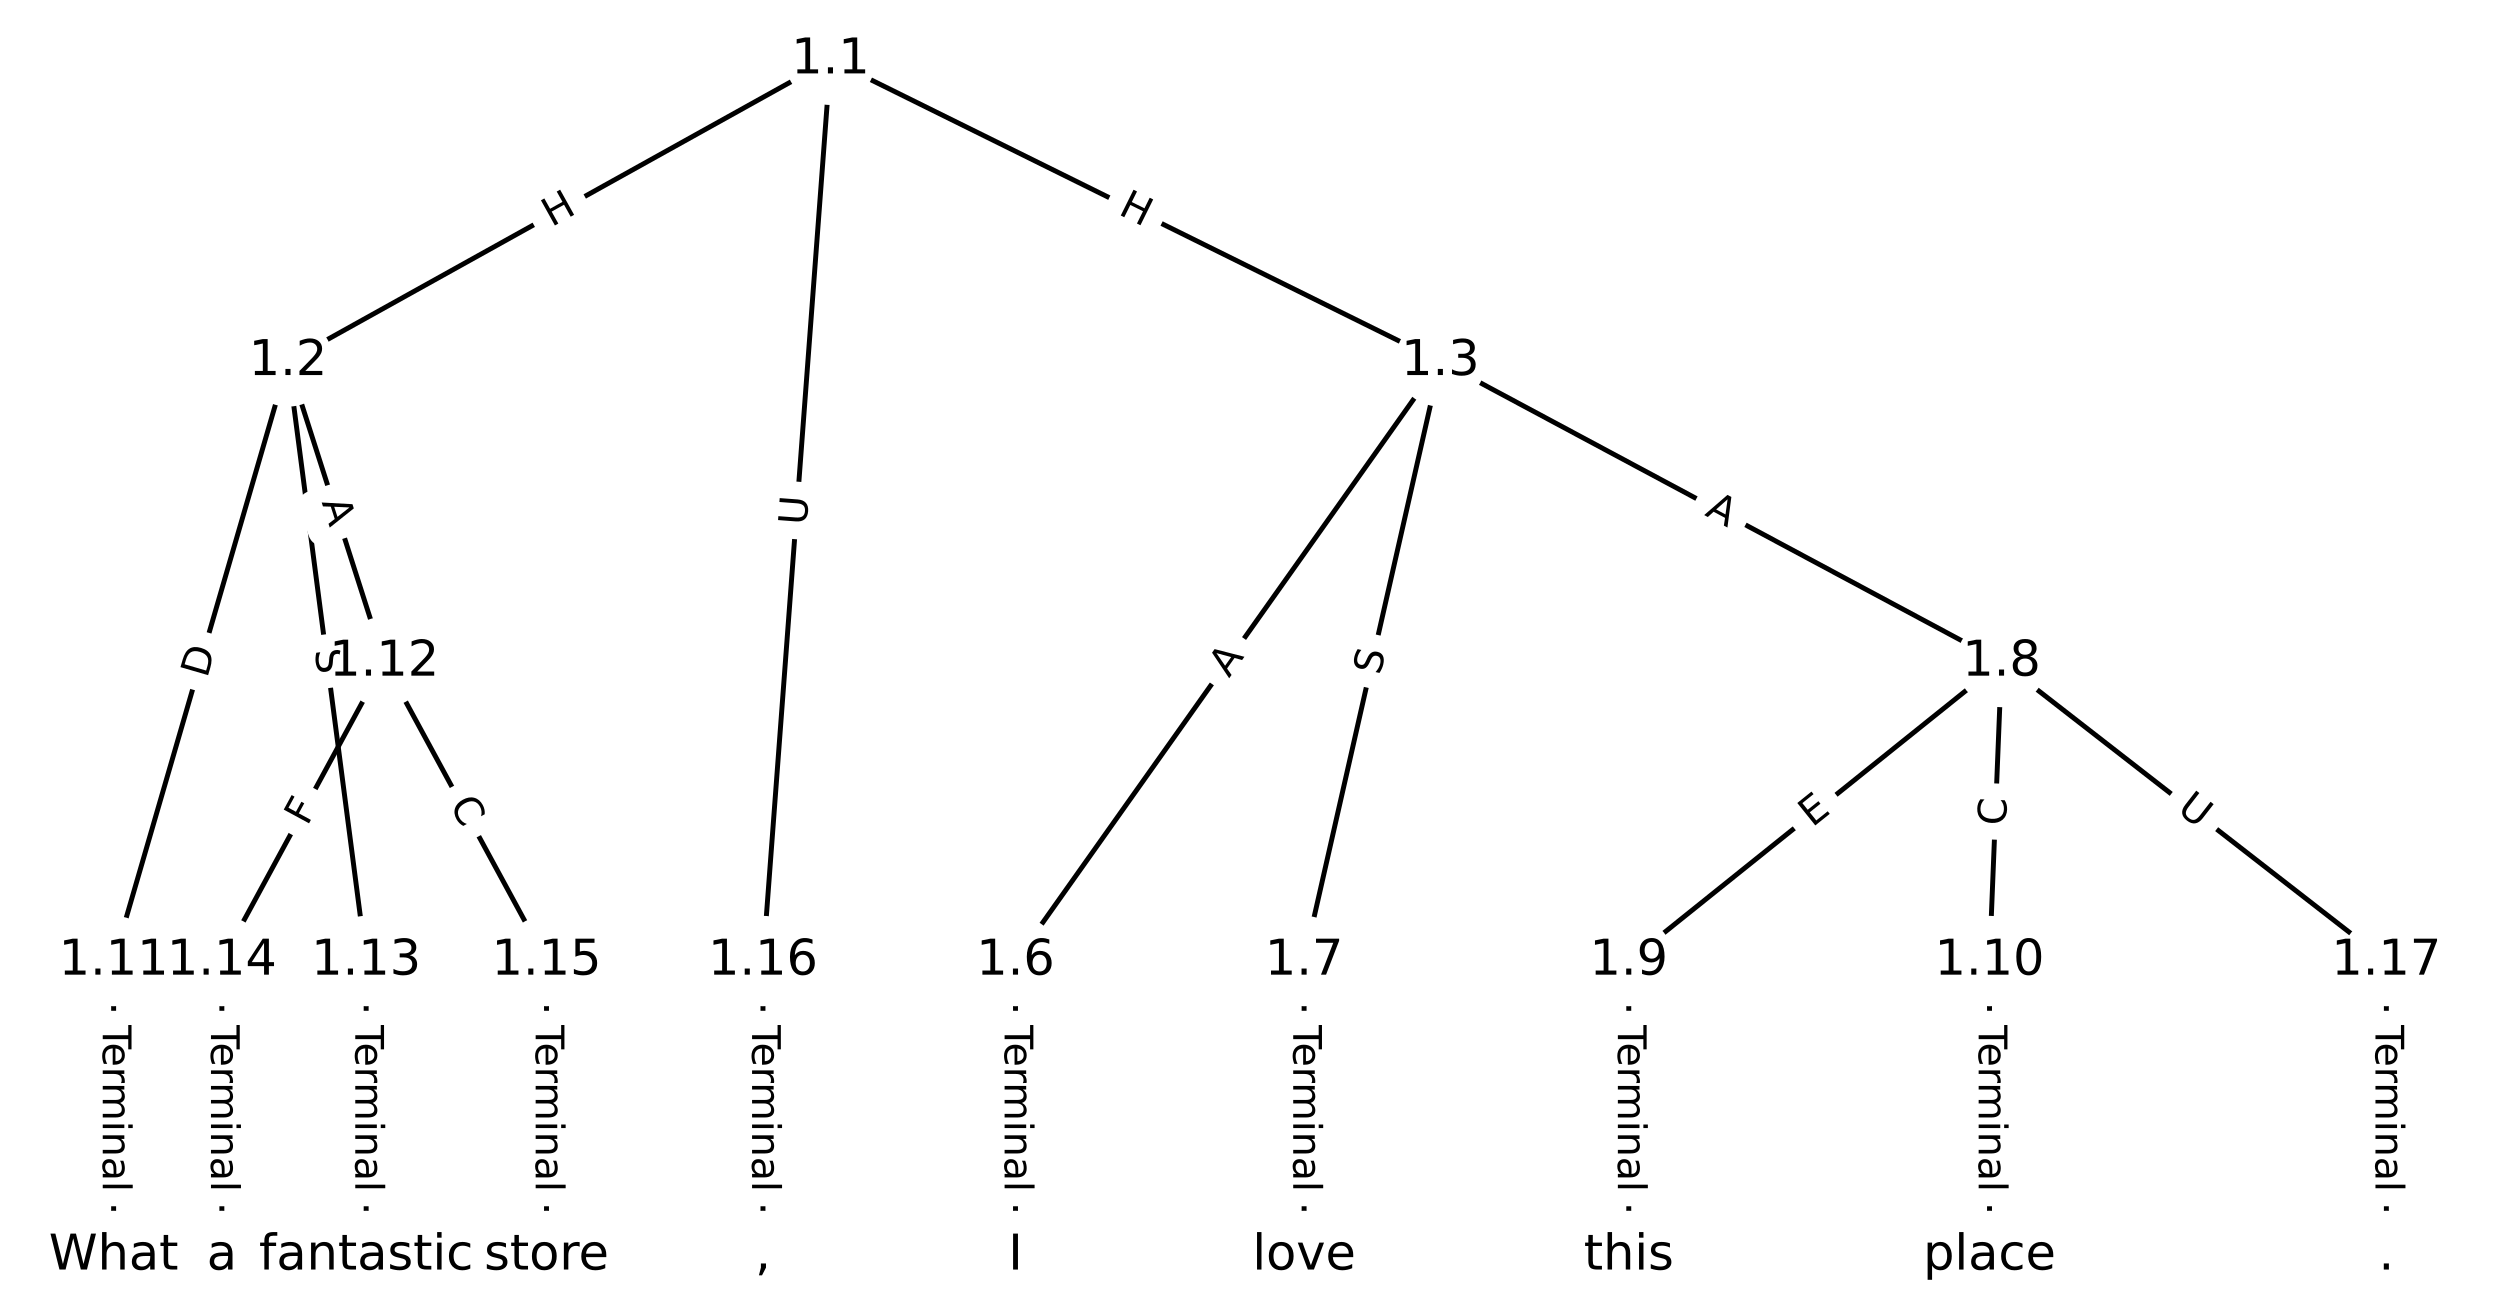<?xml version="1.0" encoding="UTF-8"?>
<!DOCTYPE svg  PUBLIC '-//W3C//DTD SVG 1.1//EN'  'http://www.w3.org/Graphics/SVG/1.1/DTD/svg11.dtd'>
<svg width="506.67pt" height="266.67pt" version="1.1" viewBox="0 0 506.67 266.67" xmlns="http://www.w3.org/2000/svg" xmlns:xlink="http://www.w3.org/1999/xlink">
<defs>
<style type="text/css">*{stroke-linecap:butt;stroke-linejoin:round;}</style>
</defs>
<path d="m0 266.67h506.67v-266.67h-506.67z" fill="#fff"/>
<g fill="none" stroke="#000">
<path d="m168.31 12.121-109.94 61.128" clip-path="url(#a)"/>
<path d="m168.31 12.121 123.61 61.128" clip-path="url(#a)"/>
<path d="m168.31 12.121-13.675 182.65" clip-path="url(#a)"/>
<path d="m58.368 73.25-35.338 121.52" clip-path="url(#a)"/>
<path d="m58.368 73.25 19.497 60.921" clip-path="url(#a)"/>
<path d="m58.368 73.25 15.841 121.52" clip-path="url(#a)"/>
<path d="m291.92 73.25-86.11 121.52" clip-path="url(#a)"/>
<path d="m291.92 73.25-27.62 121.52" clip-path="url(#a)"/>
<path d="m291.92 73.25 113.73 60.921" clip-path="url(#a)"/>
<path d="m205.81 194.77v59.772" clip-path="url(#a)"/>
<path d="m264.3 194.77v59.772" clip-path="url(#a)"/>
<path d="m405.65 134.17-75.549 60.603" clip-path="url(#a)"/>
<path d="m405.65 134.17-2.437 60.603" clip-path="url(#a)"/>
<path d="m405.65 134.17 77.986 60.603" clip-path="url(#a)"/>
<path d="m330.1 194.77v59.772" clip-path="url(#a)"/>
<path d="m403.21 194.77v59.772" clip-path="url(#a)"/>
<path d="m23.03 194.77v59.772" clip-path="url(#a)"/>
<path d="m77.864 134.17-32.9 60.603" clip-path="url(#a)"/>
<path d="m77.864 134.17 32.9 60.603" clip-path="url(#a)"/>
<path d="m74.209 194.77v59.772" clip-path="url(#a)"/>
<path d="m44.964 194.77v59.772" clip-path="url(#a)"/>
<path d="m110.76 194.77v59.772" clip-path="url(#a)"/>
<path d="m154.63 194.77v59.772" clip-path="url(#a)"/>
<path d="m483.64 194.77v59.772" clip-path="url(#a)"/>
</g>
<path d="m113.76 49.628 5.258-2.924q2.098-1.166 0.931-3.264l-3.763-6.767q-1.166-2.098-3.264-0.931l-5.258 2.924q-2.098 1.166-0.931 3.264l3.763 6.767q1.166 2.098 3.264 0.931z" clip-path="url(#a)" fill="#fff" stroke="#fff"/>
<g clip-path="url(#a)">
<defs>
<path id="s" d="m9.812 72.906h9.859v-29.891h35.844v29.891h9.859v-72.906h-9.859v34.719h-35.844v-34.719h-9.859z"/>
</defs>
<g transform="translate(111.78 46.077) rotate(-29.075) scale(.08 -.08)">
<use xlink:href="#s"/>
</g>
</g>
<path d="m224.64 46.973 5.393 2.667q2.151 1.064 3.215-1.087l3.432-6.94q1.064-2.151-1.087-3.215l-5.393-2.667q-2.151-1.064-3.215 1.087l-3.432 6.94q-1.064 2.151 1.087 3.215z" clip-path="url(#a)" fill="#fff" stroke="#fff"/>
<g clip-path="url(#a)">
<g transform="translate(226.44 43.331) rotate(26.313) scale(.08 -.08)">
<use xlink:href="#s"/>
</g>
</g>
<path d="m167.5 106.84 0.437-5.839q0.179-2.393-2.214-2.572l-7.721-0.578q-2.393-0.179-2.572 2.214l-0.437 5.839q-0.179 2.393 2.214 2.572l7.721 0.578q2.393 0.179 2.572-2.214z" clip-path="url(#a)" fill="#fff" stroke="#fff"/>
<g clip-path="url(#a)">
<defs>
<path id="q" d="m8.688 72.906h9.922v-44.297q0-11.719 4.234-16.875 4.25-5.141 13.781-5.141 9.469 0 13.719 5.141 4.25 5.156 4.25 16.875v44.297h9.906v-45.516q0-14.25-7.062-21.531-7.047-7.281-20.812-7.281-13.828 0-20.891 7.281-7.047 7.281-7.047 21.531z"/>
</defs>
<g transform="translate(163.45 106.53) rotate(-85.718) scale(.08 -.08)">
<use xlink:href="#q"/>
</g>
</g>
<path d="m45.861 138.72 1.72-5.915q0.67-2.304-1.634-2.975l-7.435-2.162q-2.304-0.67-2.975 1.634l-1.72 5.915q-0.67 2.304 1.634 2.975l7.435 2.162q2.304 0.67 2.975-1.634z" clip-path="url(#a)" fill="#fff" stroke="#fff"/>
<g clip-path="url(#a)">
<defs>
<path id="ae" d="m19.672 64.797v-56.688h11.922q15.094 0 22.094 6.828 7 6.844 7 21.594 0 14.641-7 21.453t-22.094 6.812zm-9.859 8.109h20.266q21.188 0 31.094-8.812 9.922-8.812 9.922-27.562 0-18.859-9.969-27.703-9.953-8.828-31.047-8.828h-20.266z"/>
</defs>
<g transform="translate(41.959 137.59) rotate(-73.786) scale(.08 -.08)">
<use xlink:href="#ae"/>
</g>
</g>
<path d="m61.309 103.02 1.668 5.212q0.732 2.286 3.017 1.554l7.374-2.36q2.286-0.732 1.554-3.017l-1.668-5.212q-0.732-2.286-3.017-1.554l-7.374 2.36q-2.286 0.732-1.554 3.017z" clip-path="url(#a)" fill="#fff" stroke="#fff"/>
<g clip-path="url(#a)">
<defs>
<path id="n" d="m34.188 63.188-13.391-36.281h26.812zm-5.578 9.719h11.188l27.781-72.906h-10.25l-6.641 18.703h-32.859l-6.641-18.703h-10.406z"/>
</defs>
<g transform="translate(65.18 101.78) rotate(72.254) scale(.08 -.08)">
<use xlink:href="#n"/>
</g>
</g>
<path d="m59.741 132.3 0.656 5.036q0.31 2.38 2.69 2.07l7.678-1.001q2.38-0.31 2.07-2.69l-0.656-5.036q-0.31-2.38-2.69-2.07l-7.678 1.001q-2.38 0.31-2.07 2.69z" clip-path="url(#a)" fill="#fff" stroke="#fff"/>
<g clip-path="url(#a)">
<defs>
<path id="r" d="m53.516 70.516v-9.625q-5.609 2.688-10.594 4-4.984 1.328-9.625 1.328-8.047 0-12.422-3.125t-4.375-8.891q0-4.844 2.906-7.312 2.906-2.453 11.016-3.969l5.953-1.219q11.031-2.109 16.281-7.406t5.25-14.172q0-10.609-7.109-16.078-7.094-5.469-20.812-5.469-5.172 0-11.016 1.172-5.828 1.172-12.078 3.469v10.156q6-3.359 11.766-5.078 5.766-1.703 11.328-1.703 8.438 0 13.031 3.312 4.594 3.328 4.594 9.484 0 5.359-3.297 8.391t-10.812 4.547l-6.016 1.172q-11.031 2.188-15.969 6.875-4.922 4.688-4.922 13.047 0 9.672 6.812 15.234t18.766 5.562q5.141 0 10.453-0.938 5.328-0.922 10.891-2.766z"/>
</defs>
<g transform="translate(63.771 131.78) rotate(82.573) scale(.08 -.08)">
<use xlink:href="#r"/>
</g>
</g>
<path d="m252.4 139.87 3.164-4.465q1.388-1.958-0.571-3.346l-6.317-4.476q-1.958-1.388-3.346 0.571l-3.164 4.465q-1.388 1.958 0.571 3.346l6.317 4.476q1.958 1.388 3.346-0.571z" clip-path="url(#a)" fill="#fff" stroke="#fff"/>
<g clip-path="url(#a)">
<g transform="translate(249.08 137.52) rotate(-54.679) scale(.08 -.08)">
<use xlink:href="#n"/>
</g>
</g>
<path d="m283.66 137.88 1.126-4.952q0.532-2.34-1.808-2.872l-7.55-1.716q-2.34-0.532-2.872 1.808l-1.126 4.952q-0.532 2.34 1.808 2.872l7.55 1.716q2.34 0.532 2.872-1.808z" clip-path="url(#a)" fill="#fff" stroke="#fff"/>
<g clip-path="url(#a)">
<g transform="translate(279.7 136.98) rotate(-77.195) scale(.08 -.08)">
<use xlink:href="#r"/>
</g>
</g>
<path d="m343.41 107.95 4.824 2.584q2.116 1.133 3.249-0.982l3.656-6.825q1.133-2.116-0.982-3.249l-4.824-2.584q-2.116-1.133-3.249 0.982l-3.656 6.825q-1.133 2.116 0.982 3.249z" clip-path="url(#a)" fill="#fff" stroke="#fff"/>
<g clip-path="url(#a)">
<g transform="translate(345.33 104.36) rotate(28.176) scale(.08 -.08)">
<use xlink:href="#n"/>
</g>
</g>
<path d="m199.54 207.76v33.808q0 2.4 2.4 2.4h7.742q2.4 0 2.4-2.4v-33.808q0-2.4-2.4-2.4h-7.742q-2.4 0-2.4 2.4z" clip-path="url(#a)" fill="#fff" stroke="#fff"/>
<g clip-path="url(#a)">
<defs>
<path id="k" d="m-0.297 72.906h61.672v-8.312h-25.875v-64.594h-9.906v64.594h-25.891z"/>
<path id="f" d="m56.203 29.594v-4.391h-41.312q0.594-9.281 5.594-14.141t13.938-4.859q5.172 0 10.031 1.266t9.656 3.812v-8.5q-4.844-2.047-9.922-3.125t-10.297-1.078q-13.094 0-20.734 7.609-7.641 7.625-7.641 20.625 0 13.422 7.25 21.297 7.25 7.891 19.562 7.891 11.031 0 17.453-7.109 6.422-7.094 6.422-19.297zm-8.984 2.641q-0.094 7.359-4.125 11.75-4.031 4.406-10.672 4.406-7.516 0-12.031-4.25t-5.203-11.969z"/>
<path id="i" d="m41.109 46.297q-1.516 0.875-3.297 1.281-1.781 0.422-3.922 0.422-7.625 0-11.703-4.953t-4.078-14.234v-28.812h-9.031v54.688h9.031v-8.5q2.844 4.984 7.375 7.391 4.547 2.422 11.047 2.422 0.922 0 2.047-0.125 1.125-0.109 2.484-0.359z"/>
<path id="l" d="m52 44.188q3.375 6.062 8.062 8.938t11.031 2.875q8.547 0 13.188-5.984 4.641-5.969 4.641-17v-33.016h-9.031v32.719q0 7.859-2.797 11.656-2.781 3.812-8.484 3.812-6.984 0-11.047-4.641-4.047-4.625-4.047-12.641v-30.906h-9.031v32.719q0 7.906-2.781 11.688t-8.594 3.781q-6.891 0-10.953-4.656-4.047-4.656-4.047-12.625v-30.906h-9.031v54.688h9.031v-8.5q3.078 5.031 7.375 7.422t10.203 2.391q5.969 0 10.141-3.031 4.172-3.016 6.172-8.781z"/>
<path id="h" d="m9.422 54.688h8.984v-54.688h-8.984zm0 21.297h8.984v-11.391h-8.984z"/>
<path id="j" d="m54.891 33.016v-33.016h-8.984v32.719q0 7.766-3.031 11.609-3.031 3.859-9.078 3.859-7.281 0-11.484-4.641-4.203-4.625-4.203-12.641v-30.906h-9.031v54.688h9.031v-8.5q3.234 4.938 7.594 7.375 4.375 2.438 10.094 2.438 9.422 0 14.25-5.828 4.844-5.828 4.844-17.156z"/>
<path id="e" d="m34.281 27.484q-10.891 0-15.094-2.484t-4.203-8.5q0-4.781 3.156-7.594 3.156-2.797 8.562-2.797 7.484 0 12 5.297t4.516 14.078v2zm17.922 3.719v-31.203h-8.984v8.297q-3.078-4.969-7.672-7.344t-11.234-2.375q-8.391 0-13.359 4.719-4.953 4.719-4.953 12.625 0 9.219 6.172 13.906 6.188 4.688 18.438 4.688h12.609v0.891q0 6.203-4.078 9.594t-11.453 3.391q-4.688 0-9.141-1.125-4.438-1.125-8.531-3.375v8.312q4.922 1.906 9.562 2.844 4.641 0.953 9.031 0.953 11.875 0 17.734-6.156 5.859-6.141 5.859-18.641z"/>
<path id="g" d="m9.422 75.984h8.984v-75.984h-8.984z"/>
</defs>
<g transform="translate(203.6 207.76) rotate(90) scale(.08 -.08)">
<use xlink:href="#k"/>
<use x="44.084" xlink:href="#f"/>
<use x="105.607" xlink:href="#i"/>
<use x="144.971" xlink:href="#l"/>
<use x="242.383" xlink:href="#h"/>
<use x="270.166" xlink:href="#j"/>
<use x="333.545" xlink:href="#e"/>
<use x="394.824" xlink:href="#g"/>
</g>
</g>
<path d="m258.03 207.76v33.808q0 2.4 2.4 2.4h7.742q2.4 0 2.4-2.4v-33.808q0-2.4-2.4-2.4h-7.742q-2.4 0-2.4 2.4z" clip-path="url(#a)" fill="#fff" stroke="#fff"/>
<g clip-path="url(#a)">
<g transform="translate(262.09 207.76) rotate(90) scale(.08 -.08)">
<use xlink:href="#k"/>
<use x="44.084" xlink:href="#f"/>
<use x="105.607" xlink:href="#i"/>
<use x="144.971" xlink:href="#l"/>
<use x="242.383" xlink:href="#h"/>
<use x="270.166" xlink:href="#j"/>
<use x="333.545" xlink:href="#e"/>
<use x="394.824" xlink:href="#g"/>
</g>
</g>
<path d="m369.83 170.95 3.943-3.163q1.872-1.502 0.37-3.374l-4.845-6.04q-1.502-1.872-3.374-0.37l-3.943 3.163q-1.872 1.502-0.37 3.374l4.845 6.04q1.502 1.872 3.374 0.37z" clip-path="url(#a)" fill="#fff" stroke="#fff"/>
<g clip-path="url(#a)">
<defs>
<path id="ad" d="m9.812 72.906h46.094v-8.312h-36.234v-21.578h34.719v-8.297h-34.719v-26.422h37.109v-8.297h-46.969z"/>
</defs>
<g transform="translate(367.29 167.78) rotate(-38.736) scale(.08 -.08)">
<use xlink:href="#ad"/>
</g>
</g>
<path d="m410.59 167.52 0.224-5.582q0.096-2.398-2.302-2.494l-7.736-0.311q-2.398-0.096-2.494 2.302l-0.224 5.582q-0.096 2.398 2.302 2.494l7.736 0.311q2.398 0.096 2.494-2.302z" clip-path="url(#a)" fill="#fff" stroke="#fff"/>
<g clip-path="url(#a)">
<defs>
<path id="t" d="m64.406 67.281v-10.391q-4.984 4.641-10.625 6.922-5.641 2.297-11.984 2.297-12.5 0-19.141-7.641t-6.641-22.094q0-14.406 6.641-22.047t19.141-7.641q6.344 0 11.984 2.297t10.625 6.938v-10.312q-5.172-3.516-10.969-5.281-5.781-1.75-12.219-1.75-16.562 0-26.094 10.125-9.516 10.141-9.516 27.672 0 17.578 9.516 27.703 9.531 10.141 26.094 10.141 6.531 0 12.312-1.734 5.797-1.734 10.875-5.203z"/>
</defs>
<g transform="translate(406.53 167.35) rotate(-87.697) scale(.08 -.08)">
<use xlink:href="#t"/>
</g>
</g>
<path d="m438.48 167.63 4.623 3.593q1.895 1.473 3.368-0.422l4.751-6.114q1.473-1.895-0.422-3.368l-4.623-3.593q-1.895-1.473-3.368 0.422l-4.751 6.114q-1.473 1.895 0.422 3.368z" clip-path="url(#a)" fill="#fff" stroke="#fff"/>
<g clip-path="url(#a)">
<g transform="translate(440.98 164.42) rotate(37.851) scale(.08 -.08)">
<use xlink:href="#q"/>
</g>
</g>
<path d="m323.83 207.76v33.808q0 2.4 2.4 2.4h7.742q2.4 0 2.4-2.4v-33.808q0-2.4-2.4-2.4h-7.742q-2.4 0-2.4 2.4z" clip-path="url(#a)" fill="#fff" stroke="#fff"/>
<g clip-path="url(#a)">
<g transform="translate(327.89 207.76) rotate(90) scale(.08 -.08)">
<use xlink:href="#k"/>
<use x="44.084" xlink:href="#f"/>
<use x="105.607" xlink:href="#i"/>
<use x="144.971" xlink:href="#l"/>
<use x="242.383" xlink:href="#h"/>
<use x="270.166" xlink:href="#j"/>
<use x="333.545" xlink:href="#e"/>
<use x="394.824" xlink:href="#g"/>
</g>
</g>
<path d="m396.94 207.76v33.808q0 2.4 2.4 2.4h7.742q2.4 0 2.4-2.4v-33.808q0-2.4-2.4-2.4h-7.742q-2.4 0-2.4 2.4z" clip-path="url(#a)" fill="#fff" stroke="#fff"/>
<g clip-path="url(#a)">
<g transform="translate(401.01 207.76) rotate(90) scale(.08 -.08)">
<use xlink:href="#k"/>
<use x="44.084" xlink:href="#f"/>
<use x="105.607" xlink:href="#i"/>
<use x="144.971" xlink:href="#l"/>
<use x="242.383" xlink:href="#h"/>
<use x="270.166" xlink:href="#j"/>
<use x="333.545" xlink:href="#e"/>
<use x="394.824" xlink:href="#g"/>
</g>
</g>
<path d="m16.759 207.76v33.808q0 2.4 2.4 2.4h7.742q2.4 0 2.4-2.4v-33.808q0-2.4-2.4-2.4h-7.742q-2.4 0-2.4 2.4z" clip-path="url(#a)" fill="#fff" stroke="#fff"/>
<g clip-path="url(#a)">
<g transform="translate(20.823 207.76) rotate(90) scale(.08 -.08)">
<use xlink:href="#k"/>
<use x="44.084" xlink:href="#f"/>
<use x="105.607" xlink:href="#i"/>
<use x="144.971" xlink:href="#l"/>
<use x="242.383" xlink:href="#h"/>
<use x="270.166" xlink:href="#j"/>
<use x="333.545" xlink:href="#e"/>
<use x="394.824" xlink:href="#g"/>
</g>
</g>
<path d="m65.828 169.49 2.195-4.044q1.145-2.109-0.964-3.254l-6.804-3.694q-2.109-1.145-3.254 0.964l-2.195 4.044q-1.145 2.109 0.964 3.254l6.804 3.694q2.109 1.145 3.254-0.964z" clip-path="url(#a)" fill="#fff" stroke="#fff"/>
<g clip-path="url(#a)">
<defs>
<path id="ac" d="m9.812 72.906h41.891v-8.312h-32.031v-21.484h28.906v-8.297h-28.906v-34.812h-9.859z"/>
</defs>
<g transform="translate(62.257 167.55) rotate(-61.503) scale(.08 -.08)">
<use xlink:href="#ac"/>
</g>
</g>
<path d="m87.47 165.01 2.665 4.909q1.145 2.109 3.254 0.964l6.804-3.694q2.109-1.145 0.964-3.254l-2.665-4.909q-1.145-2.109-3.254-0.964l-6.804 3.694q-2.109 1.145-0.964 3.254z" clip-path="url(#a)" fill="#fff" stroke="#fff"/>
<g clip-path="url(#a)">
<g transform="translate(91.042 163.07) rotate(61.503) scale(.08 -.08)">
<use xlink:href="#t"/>
</g>
</g>
<path d="m67.938 207.76v33.808q0 2.4 2.4 2.4h7.742q2.4 0 2.4-2.4v-33.808q0-2.4-2.4-2.4h-7.742q-2.4 0-2.4 2.4z" clip-path="url(#a)" fill="#fff" stroke="#fff"/>
<g clip-path="url(#a)">
<g transform="translate(72.001 207.76) rotate(90) scale(.08 -.08)">
<use xlink:href="#k"/>
<use x="44.084" xlink:href="#f"/>
<use x="105.607" xlink:href="#i"/>
<use x="144.971" xlink:href="#l"/>
<use x="242.383" xlink:href="#h"/>
<use x="270.166" xlink:href="#j"/>
<use x="333.545" xlink:href="#e"/>
<use x="394.824" xlink:href="#g"/>
</g>
</g>
<path d="m38.693 207.76v33.808q0 2.4 2.4 2.4h7.742q2.4 0 2.4-2.4v-33.808q0-2.4-2.4-2.4h-7.742q-2.4 0-2.4 2.4z" clip-path="url(#a)" fill="#fff" stroke="#fff"/>
<g clip-path="url(#a)">
<g transform="translate(42.756 207.76) rotate(90) scale(.08 -.08)">
<use xlink:href="#k"/>
<use x="44.084" xlink:href="#f"/>
<use x="105.607" xlink:href="#i"/>
<use x="144.971" xlink:href="#l"/>
<use x="242.383" xlink:href="#h"/>
<use x="270.166" xlink:href="#j"/>
<use x="333.545" xlink:href="#e"/>
<use x="394.824" xlink:href="#g"/>
</g>
</g>
<path d="m104.49 207.76v33.808q0 2.4 2.4 2.4h7.742q2.4 0 2.4-2.4v-33.808q0-2.4-2.4-2.4h-7.742q-2.4 0-2.4 2.4z" clip-path="url(#a)" fill="#fff" stroke="#fff"/>
<g clip-path="url(#a)">
<g transform="translate(108.56 207.76) rotate(90) scale(.08 -.08)">
<use xlink:href="#k"/>
<use x="44.084" xlink:href="#f"/>
<use x="105.607" xlink:href="#i"/>
<use x="144.971" xlink:href="#l"/>
<use x="242.383" xlink:href="#h"/>
<use x="270.166" xlink:href="#j"/>
<use x="333.545" xlink:href="#e"/>
<use x="394.824" xlink:href="#g"/>
</g>
</g>
<path d="m148.36 207.76v33.808q0 2.4 2.4 2.4h7.742q2.4 0 2.4-2.4v-33.808q0-2.4-2.4-2.4h-7.742q-2.4 0-2.4 2.4z" clip-path="url(#a)" fill="#fff" stroke="#fff"/>
<g clip-path="url(#a)">
<g transform="translate(152.42 207.76) rotate(90) scale(.08 -.08)">
<use xlink:href="#k"/>
<use x="44.084" xlink:href="#f"/>
<use x="105.607" xlink:href="#i"/>
<use x="144.971" xlink:href="#l"/>
<use x="242.383" xlink:href="#h"/>
<use x="270.166" xlink:href="#j"/>
<use x="333.545" xlink:href="#e"/>
<use x="394.824" xlink:href="#g"/>
</g>
</g>
<path d="m477.37 207.76v33.808q0 2.4 2.4 2.4h7.742q2.4 0 2.4-2.4v-33.808q0-2.4-2.4-2.4h-7.742q-2.4 0-2.4 2.4z" clip-path="url(#a)" fill="#fff" stroke="#fff"/>
<g clip-path="url(#a)">
<g transform="translate(481.43 207.76) rotate(90) scale(.08 -.08)">
<use xlink:href="#k"/>
<use x="44.084" xlink:href="#f"/>
<use x="105.607" xlink:href="#i"/>
<use x="144.971" xlink:href="#l"/>
<use x="242.383" xlink:href="#h"/>
<use x="270.166" xlink:href="#j"/>
<use x="333.545" xlink:href="#e"/>
<use x="394.824" xlink:href="#g"/>
</g>
</g>
<defs>
<path id="c" d="m0 8.66c2.297 0 4.5-0.912 6.124-2.537 1.624-1.624 2.537-3.827 2.537-6.124s-0.912-4.5-2.537-6.124c-1.624-1.624-3.827-2.537-6.124-2.537s-4.5 0.912-6.124 2.537c-1.624 1.624-2.537 3.827-2.537 6.124s0.912 4.5 2.537 6.124c1.624 1.624 3.827 2.537 6.124 2.537z"/>
</defs>
<g clip-path="url(#a)" fill="#ffffff" stroke="#ffffff">
<use x="23.03" y="254.545" xlink:href="#c"/>
<use x="44.964" y="254.545" xlink:href="#c"/>
<use x="74.209" y="254.545" xlink:href="#c"/>
<use x="110.765" y="254.545" xlink:href="#c"/>
<use x="154.632" y="254.545" xlink:href="#c"/>
<use x="205.81" y="254.545" xlink:href="#c"/>
<use x="264.3" y="254.545" xlink:href="#c"/>
<use x="330.101" y="254.545" xlink:href="#c"/>
<use x="403.213" y="254.545" xlink:href="#c"/>
<use x="483.636" y="254.545" xlink:href="#c"/>
<use x="168.307" y="12.121" xlink:href="#c"/>
<use x="58.368" y="73.25" xlink:href="#c"/>
<use x="291.92" y="73.25" xlink:href="#c"/>
<use x="205.81" y="194.774" xlink:href="#c"/>
<use x="264.3" y="194.774" xlink:href="#c"/>
<use x="405.65" y="134.171" xlink:href="#c"/>
<use x="330.101" y="194.774" xlink:href="#c"/>
<use x="403.213" y="194.774" xlink:href="#c"/>
<use x="23.03" y="194.774" xlink:href="#c"/>
<use x="77.864" y="134.171" xlink:href="#c"/>
<use x="74.209" y="194.774" xlink:href="#c"/>
<use x="44.964" y="194.774" xlink:href="#c"/>
<use x="110.765" y="194.774" xlink:href="#c"/>
<use x="154.632" y="194.774" xlink:href="#c"/>
<use x="483.636" y="194.774" xlink:href="#c"/>
</g>
<g clip-path="url(#a)">
<defs>
<path id="aa" d="m3.328 72.906h9.953l15.328-61.625 15.281 61.625h11.094l15.328-61.625 15.281 61.625h10.016l-18.312-72.906h-12.406l-15.375 63.281-15.531-63.281h-12.406z"/>
<path id="z" d="m54.891 33.016v-33.016h-8.984v32.719q0 7.766-3.031 11.609-3.031 3.859-9.078 3.859-7.281 0-11.484-4.641-4.203-4.625-4.203-12.641v-30.906h-9.031v75.984h9.031v-29.797q3.234 4.938 7.594 7.375 4.375 2.438 10.094 2.438 9.422 0 14.25-5.828 4.844-5.828 4.844-17.156z"/>
<path id="m" d="m18.312 70.219v-15.531h18.5v-6.984h-18.5v-29.688q0-6.688 1.828-8.594t7.453-1.906h9.219v-7.516h-9.219q-10.406 0-14.359 3.875-3.953 3.891-3.953 14.141v29.688h-6.594v6.984h6.594v15.531z"/>
</defs>
<g transform="translate(9.894 257.3) scale(.1 -.1)">
<use xlink:href="#aa"/>
<use x="98.877" xlink:href="#z"/>
<use x="162.256" xlink:href="#e"/>
<use x="223.535" xlink:href="#m"/>
</g>
</g>
<g clip-path="url(#a)">
<g transform="translate(41.9 257.3) scale(.1 -.1)">
<use xlink:href="#e"/>
</g>
</g>
<g clip-path="url(#a)">
<defs>
<path id="an" d="m37.109 75.984v-7.484h-8.594q-4.828 0-6.719-1.953-1.875-1.953-1.875-7.031v-4.828h14.797v-6.984h-14.797v-47.703h-9.031v47.703h-8.594v6.984h8.594v3.812q0 9.125 4.25 13.297 4.25 4.188 13.469 4.188z"/>
<path id="o" d="m44.281 53.078v-8.5q-3.797 1.953-7.906 2.922-4.094 0.984-8.5 0.984-6.688 0-10.031-2.047t-3.344-6.156q0-3.125 2.391-4.906t9.625-3.391l3.078-0.688q9.562-2.047 13.594-5.781t4.031-10.422q0-7.625-6.031-12.078-6.031-4.438-16.578-4.438-4.391 0-9.156 0.859t-10.031 2.562v9.281q4.984-2.594 9.812-3.891 4.828-1.281 9.578-1.281 6.344 0 9.75 2.172 3.422 2.172 3.422 6.125 0 3.656-2.469 5.609-2.453 1.953-10.812 3.766l-3.125 0.734q-8.344 1.75-12.062 5.391-3.703 3.641-3.703 9.984 0 7.719 5.469 11.906 5.469 4.203 15.531 4.203 4.969 0 9.359-0.734 4.406-0.719 8.109-2.188z"/>
<path id="p" d="m48.781 52.594v-8.406q-3.812 2.109-7.641 3.156t-7.734 1.047q-8.75 0-13.594-5.547-4.828-5.531-4.828-15.547t4.828-15.562q4.844-5.531 13.594-5.531 3.906 0 7.734 1.047t7.641 3.156v-8.312q-3.766-1.75-7.797-2.625-4.016-0.891-8.562-0.891-12.359 0-19.641 7.766-7.266 7.766-7.266 20.953 0 13.375 7.344 21.031 7.359 7.672 20.156 7.672 4.141 0 8.094-0.859 3.953-0.844 7.672-2.547z"/>
</defs>
<g transform="translate(52.488 257.3) scale(.1 -.1)">
<use xlink:href="#an"/>
<use x="35.205" xlink:href="#e"/>
<use x="96.484" xlink:href="#j"/>
<use x="159.863" xlink:href="#m"/>
<use x="199.072" xlink:href="#e"/>
<use x="260.352" xlink:href="#o"/>
<use x="312.451" xlink:href="#m"/>
<use x="351.66" xlink:href="#h"/>
<use x="379.443" xlink:href="#p"/>
</g>
</g>
<g clip-path="url(#a)">
<defs>
<path id="y" d="m30.609 48.391q-7.219 0-11.422-5.641t-4.203-15.453 4.172-15.453q4.188-5.641 11.453-5.641 7.188 0 11.375 5.656 4.203 5.672 4.203 15.438 0 9.719-4.203 15.406-4.188 5.688-11.375 5.688zm0 7.609q11.719 0 18.406-7.625 6.703-7.609 6.703-21.078 0-13.422-6.703-21.078-6.688-7.641-18.406-7.641-11.766 0-18.438 7.641-6.656 7.656-6.656 21.078 0 13.469 6.656 21.078 6.672 7.625 18.438 7.625z"/>
</defs>
<g transform="translate(98.121 257.3) scale(.1 -.1)">
<use xlink:href="#o"/>
<use x="52.1" xlink:href="#m"/>
<use x="91.309" xlink:href="#y"/>
<use x="152.49" xlink:href="#i"/>
<use x="191.354" xlink:href="#f"/>
</g>
</g>
<g clip-path="url(#a)">
<defs>
<path id="ak" d="m11.719 12.406h10.297v-8.406l-8-15.625h-6.297l4 15.625z"/>
</defs>
<g transform="translate(153.04 257.3) scale(.1 -.1)">
<use xlink:href="#ak"/>
</g>
</g>
<g clip-path="url(#a)">
<defs>
<path id="ab" d="m9.812 72.906h9.859v-72.906h-9.859z"/>
</defs>
<g transform="translate(204.34 257.3) scale(.1 -.1)">
<use xlink:href="#ab"/>
</g>
</g>
<g clip-path="url(#a)">
<defs>
<path id="al" d="m2.984 54.688h9.516l17.094-45.891 17.094 45.891h9.516l-20.516-54.688h-12.203z"/>
</defs>
<g transform="translate(253.82 257.3) scale(.1 -.1)">
<use xlink:href="#g"/>
<use x="27.783" xlink:href="#y"/>
<use x="88.965" xlink:href="#al"/>
<use x="148.145" xlink:href="#f"/>
</g>
</g>
<g clip-path="url(#a)">
<g transform="translate(320.98 257.3) scale(.1 -.1)">
<use xlink:href="#m"/>
<use x="39.209" xlink:href="#z"/>
<use x="102.588" xlink:href="#h"/>
<use x="130.371" xlink:href="#o"/>
</g>
</g>
<g clip-path="url(#a)">
<defs>
<path id="am" d="m18.109 8.203v-29h-9.031v75.484h9.031v-8.297q2.844 4.875 7.156 7.234 4.328 2.375 10.328 2.375 9.969 0 16.188-7.906 6.234-7.906 6.234-20.797t-6.234-20.812q-6.219-7.906-16.188-7.906-6 0-10.328 2.375-4.312 2.375-7.156 7.25zm30.578 19.094q0 9.906-4.078 15.547t-11.203 5.641q-7.141 0-11.219-5.641t-4.078-15.547 4.078-15.547 11.219-5.641q7.125 0 11.203 5.641t4.078 15.547z"/>
</defs>
<g transform="translate(389.76 257.3) scale(.1 -.1)">
<use xlink:href="#am"/>
<use x="63.477" xlink:href="#g"/>
<use x="91.26" xlink:href="#e"/>
<use x="152.539" xlink:href="#p"/>
<use x="207.52" xlink:href="#f"/>
</g>
</g>
<g clip-path="url(#a)">
<defs>
<path id="d" d="m10.688 12.406h10.312v-12.406h-10.312z"/>
</defs>
<g transform="translate(482.05 257.3) scale(.1 -.1)">
<use xlink:href="#d"/>
</g>
</g>
<g clip-path="url(#a)">
<defs>
<path id="b" d="m12.406 8.297h16.109v55.625l-17.531-3.516v8.984l17.438 3.516h9.859v-64.609h16.109v-8.297h-41.984z"/>
</defs>
<g transform="translate(160.36 14.881) scale(.1 -.1)">
<use xlink:href="#b"/>
<use x="63.623" xlink:href="#d"/>
<use x="95.41" xlink:href="#b"/>
</g>
</g>
<g clip-path="url(#a)">
<defs>
<path id="x" d="m19.188 8.297h34.422v-8.297h-46.281v8.297q5.609 5.812 15.297 15.594 9.703 9.797 12.188 12.641 4.734 5.312 6.609 9 1.891 3.688 1.891 7.25 0 5.812-4.078 9.469-4.078 3.672-10.625 3.672-4.641 0-9.797-1.609-5.141-1.609-11-4.891v9.969q5.953 2.391 11.125 3.609 5.188 1.219 9.484 1.219 11.328 0 18.062-5.672 6.734-5.656 6.734-15.125 0-4.5-1.688-8.531-1.672-4.016-6.125-9.484-1.219-1.422-7.766-8.188-6.531-6.766-18.453-18.922z"/>
</defs>
<g transform="translate(50.416 76.009) scale(.1 -.1)">
<use xlink:href="#b"/>
<use x="63.623" xlink:href="#d"/>
<use x="95.41" xlink:href="#x"/>
</g>
</g>
<g clip-path="url(#a)">
<defs>
<path id="w" d="m40.578 39.312q7.078-1.516 11.047-6.312 3.984-4.781 3.984-11.812 0-10.781-7.422-16.703-7.422-5.906-21.094-5.906-4.578 0-9.438 0.906t-10.031 2.719v9.516q4.094-2.391 8.969-3.609 4.891-1.219 10.219-1.219 9.266 0 14.125 3.656t4.859 10.641q0 6.453-4.516 10.078-4.516 3.641-12.562 3.641h-8.5v8.109h8.891q7.266 0 11.125 2.906t3.859 8.375q0 5.609-3.984 8.609-3.969 3.016-11.391 3.016-4.062 0-8.703-0.891-4.641-0.875-10.203-2.719v8.781q5.625 1.562 10.531 2.344t9.25 0.781q11.234 0 17.766-5.109 6.547-5.094 6.547-13.781 0-6.062-3.469-10.234t-9.859-5.781z"/>
</defs>
<g transform="translate(283.97 76.009) scale(.1 -.1)">
<use xlink:href="#b"/>
<use x="63.623" xlink:href="#d"/>
<use x="95.41" xlink:href="#w"/>
</g>
</g>
<g clip-path="url(#a)">
<defs>
<path id="v" d="m33.016 40.375q-6.641 0-10.531-4.547-3.875-4.531-3.875-12.438 0-7.859 3.875-12.438 3.891-4.562 10.531-4.562t10.516 4.562q3.875 4.578 3.875 12.438 0 7.906-3.875 12.438-3.875 4.547-10.516 4.547zm19.578 30.922v-8.984q-3.719 1.75-7.5 2.672-3.781 0.938-7.5 0.938-9.766 0-14.922-6.594-5.141-6.594-5.875-19.922 2.875 4.25 7.219 6.516 4.359 2.266 9.578 2.266 10.984 0 17.359-6.672 6.375-6.656 6.375-18.125 0-11.234-6.641-18.031-6.641-6.781-17.672-6.781-12.656 0-19.344 9.688-6.688 9.703-6.688 28.109 0 17.281 8.203 27.562t22.016 10.281q3.719 0 7.5-0.734t7.891-2.188z"/>
</defs>
<g transform="translate(197.86 197.53) scale(.1 -.1)">
<use xlink:href="#b"/>
<use x="63.623" xlink:href="#d"/>
<use x="95.41" xlink:href="#v"/>
</g>
</g>
<g clip-path="url(#a)">
<defs>
<path id="u" d="m8.203 72.906h46.875v-4.203l-26.469-68.703h-10.297l24.906 64.594h-35.016z"/>
</defs>
<g transform="translate(256.35 197.53) scale(.1 -.1)">
<use xlink:href="#b"/>
<use x="63.623" xlink:href="#d"/>
<use x="95.41" xlink:href="#u"/>
</g>
</g>
<g clip-path="url(#a)">
<defs>
<path id="ag" d="m31.781 34.625q-7.031 0-11.062-3.766-4.016-3.766-4.016-10.344 0-6.594 4.016-10.359 4.031-3.766 11.062-3.766t11.078 3.781q4.062 3.797 4.062 10.344 0 6.578-4.031 10.344-4.016 3.766-11.109 3.766zm-9.859 4.188q-6.344 1.562-9.891 5.906-3.531 4.359-3.531 10.609 0 8.734 6.219 13.812 6.234 5.078 17.062 5.078 10.891 0 17.094-5.078t6.203-13.812q0-6.25-3.547-10.609-3.531-4.344-9.828-5.906 7.125-1.656 11.094-6.5 3.984-4.828 3.984-11.797 0-10.609-6.469-16.281-6.469-5.656-18.531-5.656-12.047 0-18.531 5.656-6.469 5.672-6.469 16.281 0 6.969 4 11.797 4.016 4.844 11.141 6.5zm-3.609 15.578q0-5.656 3.531-8.828 3.547-3.172 9.938-3.172 6.359 0 9.938 3.172 3.594 3.172 3.594 8.828 0 5.672-3.594 8.844-3.578 3.172-9.938 3.172-6.391 0-9.938-3.172-3.531-3.172-3.531-8.844z"/>
</defs>
<g transform="translate(397.7 136.93) scale(.1 -.1)">
<use xlink:href="#b"/>
<use x="63.623" xlink:href="#d"/>
<use x="95.41" xlink:href="#ag"/>
</g>
</g>
<g clip-path="url(#a)">
<defs>
<path id="af" d="m10.984 1.516v8.984q3.719-1.766 7.516-2.688 3.812-0.922 7.484-0.922 9.766 0 14.906 6.562 5.156 6.562 5.891 19.953-2.828-4.203-7.188-6.453-4.344-2.25-9.609-2.25-10.938 0-17.312 6.609-6.375 6.625-6.375 18.109 0 11.219 6.641 18 6.641 6.797 17.672 6.797 12.656 0 19.312-9.703 6.672-9.688 6.672-28.141 0-17.234-8.188-27.516-8.172-10.281-21.984-10.281-3.719 0-7.531 0.734-3.797 0.734-7.906 2.203zm19.625 30.906q6.641 0 10.516 4.531 3.891 4.547 3.891 12.469 0 7.859-3.891 12.422-3.875 4.562-10.516 4.562t-10.516-4.562-3.875-12.422q0-7.922 3.875-12.469 3.875-4.531 10.516-4.531z"/>
</defs>
<g transform="translate(322.15 197.53) scale(.1 -.1)">
<use xlink:href="#b"/>
<use x="63.623" xlink:href="#d"/>
<use x="95.41" xlink:href="#af"/>
</g>
</g>
<g clip-path="url(#a)">
<defs>
<path id="aj" d="m31.781 66.406q-7.609 0-11.453-7.5-3.828-7.484-3.828-22.531 0-14.984 3.828-22.484 3.844-7.5 11.453-7.5 7.672 0 11.5 7.5 3.844 7.5 3.844 22.484 0 15.047-3.844 22.531-3.828 7.5-11.5 7.5zm0 7.812q12.266 0 18.734-9.703 6.469-9.688 6.469-28.141 0-18.406-6.469-28.109-6.469-9.688-18.734-9.688-12.25 0-18.719 9.688-6.469 9.703-6.469 28.109 0 18.453 6.469 28.141 6.469 9.703 18.719 9.703z"/>
</defs>
<g transform="translate(392.08 197.53) scale(.1 -.1)">
<use xlink:href="#b"/>
<use x="63.623" xlink:href="#d"/>
<use x="95.41" xlink:href="#b"/>
<use x="159.033" xlink:href="#aj"/>
</g>
</g>
<g clip-path="url(#a)">
<g transform="translate(11.897 197.53) scale(.1 -.1)">
<use xlink:href="#b"/>
<use x="63.623" xlink:href="#d"/>
<use x="95.41" xlink:href="#b"/>
<use x="159.033" xlink:href="#b"/>
</g>
</g>
<g clip-path="url(#a)">
<g transform="translate(66.732 136.93) scale(.1 -.1)">
<use xlink:href="#b"/>
<use x="63.623" xlink:href="#d"/>
<use x="95.41" xlink:href="#b"/>
<use x="159.033" xlink:href="#x"/>
</g>
</g>
<g clip-path="url(#a)">
<g transform="translate(63.076 197.53) scale(.1 -.1)">
<use xlink:href="#b"/>
<use x="63.623" xlink:href="#d"/>
<use x="95.41" xlink:href="#b"/>
<use x="159.033" xlink:href="#w"/>
</g>
</g>
<g clip-path="url(#a)">
<defs>
<path id="ai" d="m37.797 64.312-24.906-38.922h24.906zm-2.594 8.594h12.406v-47.516h10.406v-8.203h-10.406v-17.188h-9.812v17.188h-32.906v9.516z"/>
</defs>
<g transform="translate(33.831 197.53) scale(.1 -.1)">
<use xlink:href="#b"/>
<use x="63.623" xlink:href="#d"/>
<use x="95.41" xlink:href="#b"/>
<use x="159.033" xlink:href="#ai"/>
</g>
</g>
<g clip-path="url(#a)">
<defs>
<path id="ah" d="m10.797 72.906h38.719v-8.312h-29.688v-17.859q2.141 0.734 4.281 1.094 2.156 0.359 4.312 0.359 12.203 0 19.328-6.688 7.141-6.688 7.141-18.109 0-11.766-7.328-18.297-7.328-6.516-20.656-6.516-4.594 0-9.359 0.781-4.75 0.781-9.828 2.344v9.922q4.391-2.391 9.078-3.562t9.906-1.172q8.453 0 13.375 4.438 4.938 4.438 4.938 12.062 0 7.609-4.938 12.047-4.922 4.453-13.375 4.453-3.953 0-7.891-0.875-3.922-0.875-8.016-2.734z"/>
</defs>
<g transform="translate(99.632 197.53) scale(.1 -.1)">
<use xlink:href="#b"/>
<use x="63.623" xlink:href="#d"/>
<use x="95.41" xlink:href="#b"/>
<use x="159.033" xlink:href="#ah"/>
</g>
</g>
<g clip-path="url(#a)">
<g transform="translate(143.5 197.53) scale(.1 -.1)">
<use xlink:href="#b"/>
<use x="63.623" xlink:href="#d"/>
<use x="95.41" xlink:href="#b"/>
<use x="159.033" xlink:href="#v"/>
</g>
</g>
<g clip-path="url(#a)">
<g transform="translate(472.5 197.53) scale(.1 -.1)">
<use xlink:href="#b"/>
<use x="63.623" xlink:href="#d"/>
<use x="95.41" xlink:href="#b"/>
<use x="159.033" xlink:href="#u"/>
</g>
</g>
<defs>
<clipPath id="a">
<rect width="506.67" height="266.67"/>
</clipPath>
</defs>
</svg>
